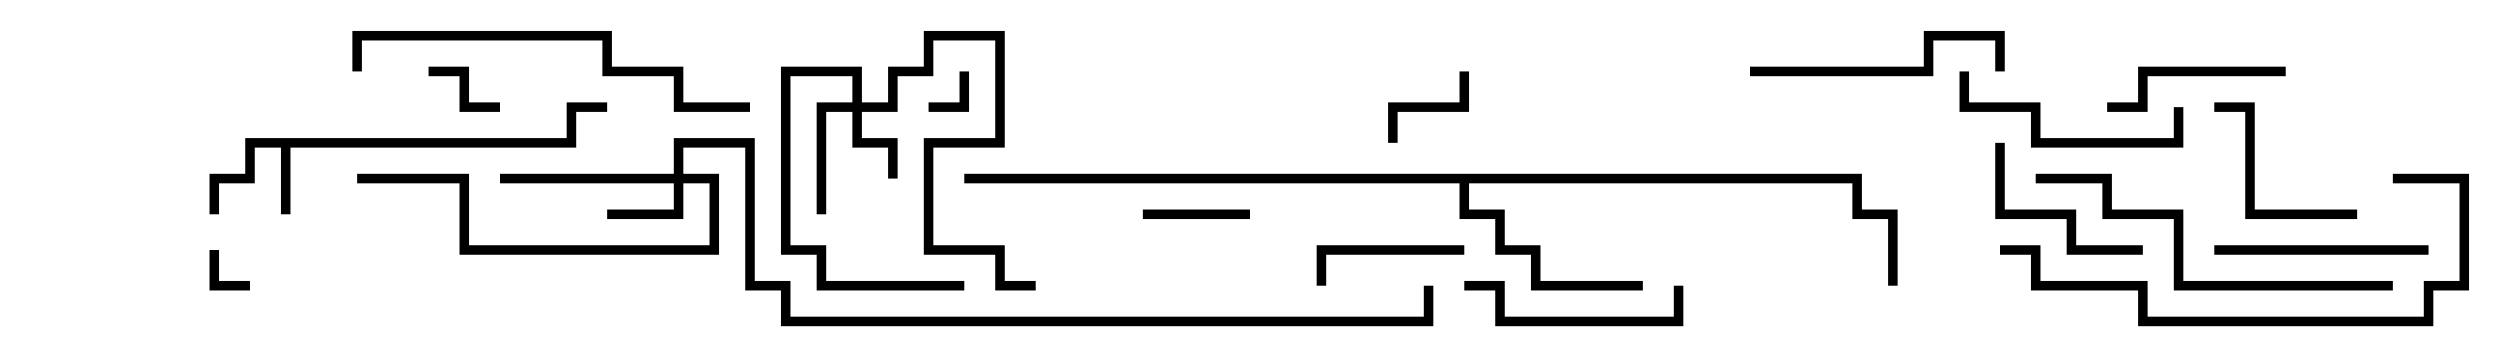 <svg version="1.1" width="105" height="15" xmlns="http://www.w3.org/2000/svg"><path d="M23.8,5.8L23.8,4.3L25.5,4.3L25.5,4.7L24.2,4.7L24.2,6.2L12.2,6.2L12.2,9L11.8,9L11.8,6.2L10.7,6.2L10.7,7.7L9.2,7.7L9.2,9L8.8,9L8.8,7.3L10.3,7.3L10.3,5.8z" stroke="none"/><path d="M78.2,7.3L78.2,8.8L79.7,8.8L79.7,12L79.3,12L79.3,9.2L77.8,9.2L77.8,7.7L61.7,7.7L61.7,8.8L63.2,8.8L63.2,10.3L64.7,10.3L64.7,11.8L69,11.8L69,12.2L64.3,12.2L64.3,10.7L62.8,10.7L62.8,9.2L61.3,9.2L61.3,7.7L40.5,7.7L40.5,7.3z" stroke="none"/><path d="M35.8,4.3L35.8,3.2L33.2,3.2L33.2,10.3L34.7,10.3L34.7,11.8L40.5,11.8L40.5,12.2L34.3,12.2L34.3,10.7L32.8,10.7L32.8,2.8L36.2,2.8L36.2,4.3L37.3,4.3L37.3,2.8L38.8,2.8L38.8,1.3L42.2,1.3L42.2,6.2L39.2,6.2L39.2,10.3L42.2,10.3L42.2,11.8L43.5,11.8L43.5,12.2L41.8,12.2L41.8,10.7L38.8,10.7L38.8,5.8L41.8,5.8L41.8,1.7L39.2,1.7L39.2,3.2L37.7,3.2L37.7,4.7L36.2,4.7L36.2,5.8L37.7,5.8L37.7,7.5L37.3,7.5L37.3,6.2L35.8,6.2L35.8,4.7L34.7,4.7L34.7,9L34.3,9L34.3,4.3z" stroke="none"/><path d="M28.3,7.3L28.3,5.8L31.7,5.8L31.7,11.8L33.2,11.8L33.2,13.3L59.8,13.3L59.8,12L60.2,12L60.2,13.7L32.8,13.7L32.8,12.2L31.3,12.2L31.3,6.2L28.7,6.2L28.7,7.3L30.2,7.3L30.2,10.7L19.3,10.7L19.3,7.7L15,7.7L15,7.3L19.7,7.3L19.7,10.3L29.8,10.3L29.8,7.7L28.7,7.7L28.7,9.2L25.5,9.2L25.5,8.8L28.3,8.8L28.3,7.7L21,7.7L21,7.3z" stroke="none"/><path d="M8.8,10.5L9.2,10.5L9.2,11.8L10.5,11.8L10.5,12.2L8.8,12.2z" stroke="none"/><path d="M40.3,3L40.7,3L40.7,4.7L39,4.7L39,4.3L40.3,4.3z" stroke="none"/><path d="M21,4.3L21,4.7L19.3,4.7L19.3,3.2L18,3.2L18,2.8L19.7,2.8L19.7,4.3z" stroke="none"/><path d="M61.3,3L61.7,3L61.7,4.7L58.7,4.7L58.7,6L58.3,6L58.3,4.3L61.3,4.3z" stroke="none"/><path d="M52.5,8.8L52.5,9.2L48,9.2L48,8.8z" stroke="none"/><path d="M61.5,10.3L61.5,10.7L55.7,10.7L55.7,12L55.3,12L55.3,10.3z" stroke="none"/><path d="M83.8,6L84.2,6L84.2,8.8L87.2,8.8L87.2,10.3L90,10.3L90,10.7L86.8,10.7L86.8,9.2L83.8,9.2z" stroke="none"/><path d="M99,8.8L99,9.2L94.3,9.2L94.3,4.7L93,4.7L93,4.3L94.7,4.3L94.7,8.8z" stroke="none"/><path d="M88.5,4.7L88.5,4.3L89.8,4.3L89.8,2.8L96,2.8L96,3.2L90.2,3.2L90.2,4.7z" stroke="none"/><path d="M102,10.3L102,10.7L93,10.7L93,10.3z" stroke="none"/><path d="M61.5,12.2L61.5,11.8L63.2,11.8L63.2,13.3L70.3,13.3L70.3,12L70.7,12L70.7,13.7L62.8,13.7L62.8,12.2z" stroke="none"/><path d="M91.3,4.5L91.7,4.5L91.7,6.2L85.3,6.2L85.3,4.7L82.3,4.7L82.3,3L82.7,3L82.7,4.3L85.7,4.3L85.7,5.8L91.3,5.8z" stroke="none"/><path d="M73.5,3.2L73.5,2.8L80.8,2.8L80.8,1.3L84.2,1.3L84.2,3L83.8,3L83.8,1.7L81.2,1.7L81.2,3.2z" stroke="none"/><path d="M100.5,11.8L100.5,12.2L91.3,12.2L91.3,9.2L88.3,9.2L88.3,7.7L85.5,7.7L85.5,7.3L88.7,7.3L88.7,8.8L91.7,8.8L91.7,11.8z" stroke="none"/><path d="M31.5,4.3L31.5,4.7L28.3,4.7L28.3,3.2L25.3,3.2L25.3,1.7L15.2,1.7L15.2,3L14.8,3L14.8,1.3L25.7,1.3L25.7,2.8L28.7,2.8L28.7,4.3z" stroke="none"/><path d="M84,10.7L84,10.3L85.7,10.3L85.7,11.8L90.2,11.8L90.2,13.3L101.8,13.3L101.8,11.8L103.3,11.8L103.3,7.7L100.5,7.7L100.5,7.3L103.7,7.3L103.7,12.2L102.2,12.2L102.2,13.7L89.8,13.7L89.8,12.2L85.3,12.2L85.3,10.7z" stroke="none"/></svg>